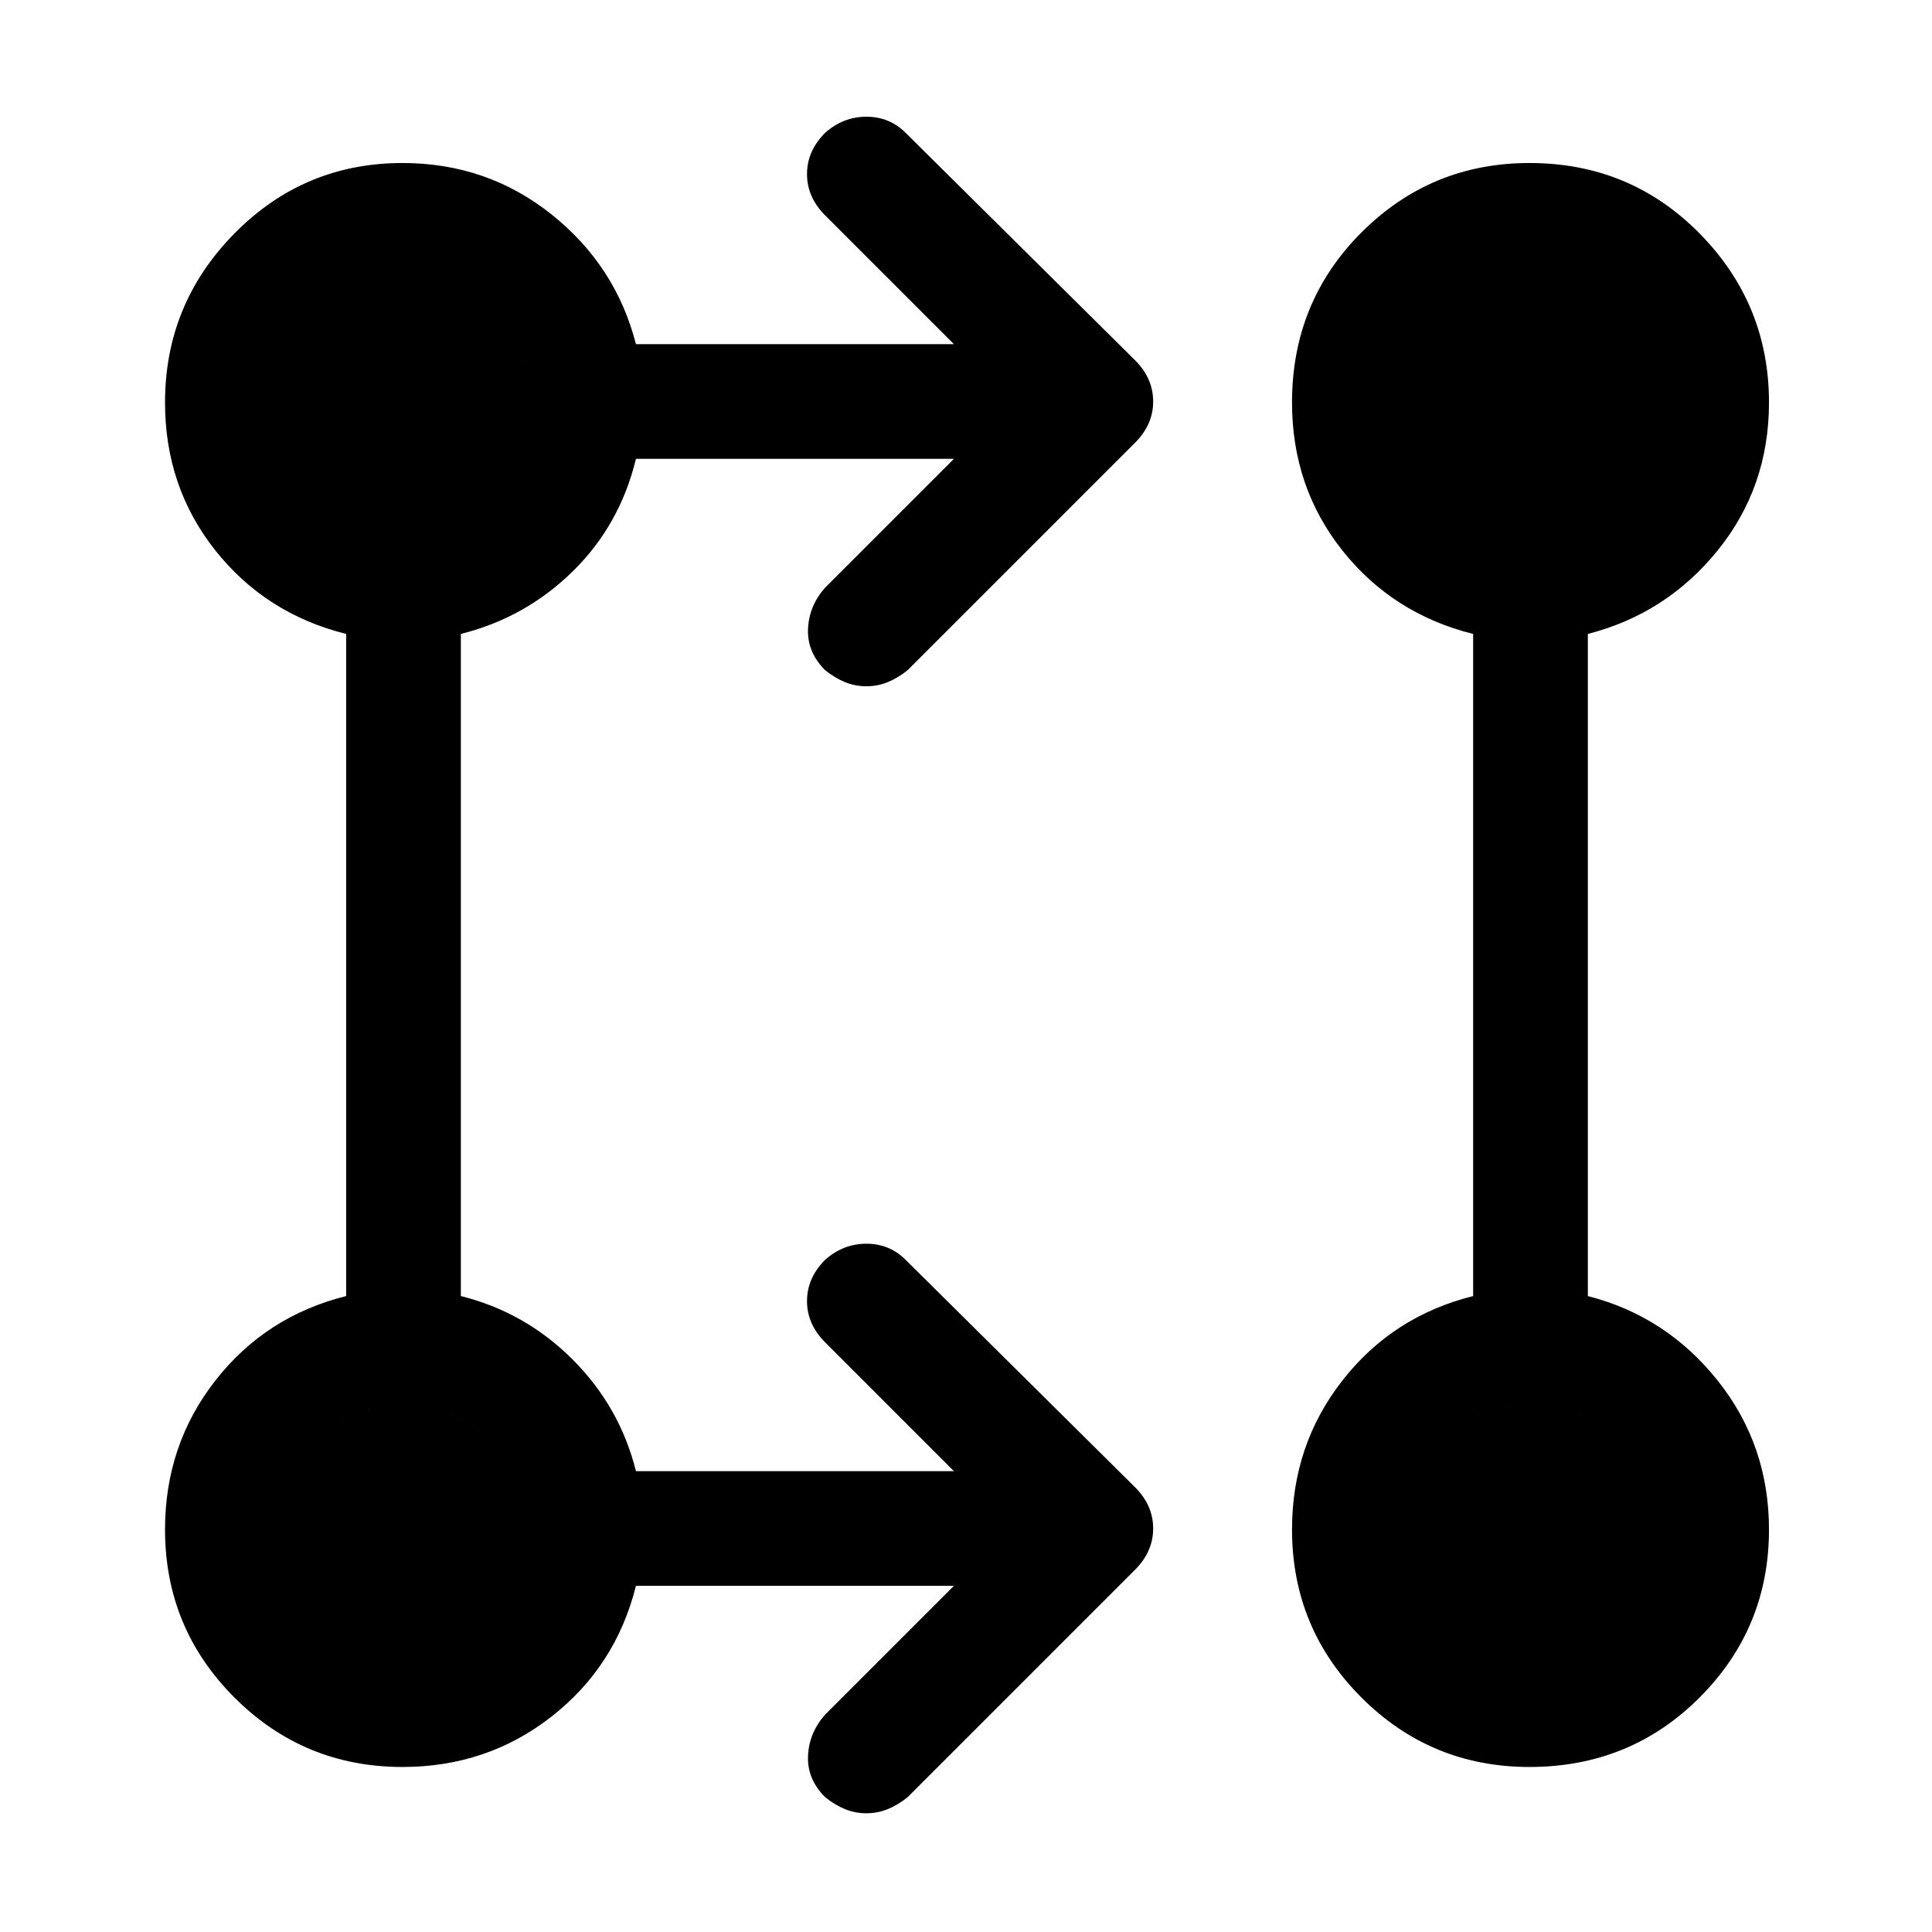 <svg xmlns="http://www.w3.org/2000/svg" height="48" width="48"><path d="M23.7 39.4h-7.9q-.5 2-2.1 3.25T10 43.9q-2.45 0-4.175-1.725Q4.1 40.45 4.1 38q0-2.1 1.25-3.7t3.25-2.1V15.75q-2-.5-3.25-2.075Q4.1 12.1 4.1 10q0-2.45 1.725-4.2T10 4.05q2.1 0 3.7 1.275t2.1 3.225h7.9l-3.2-3.2q-.45-.45-.45-1.025T20.5 3.3q.45-.4 1.025-.4t.975.4l5.7 5.65q.45.45.45 1.025T28.2 11l-5.65 5.65q-.25.2-.5.3-.25.1-.525.1t-.525-.1q-.25-.1-.5-.3-.45-.45-.425-1.025.025-.575.425-1.025l3.2-3.2h-7.9q-.4 1.65-1.575 2.8-1.175 1.15-2.775 1.55V32.2q1.6.4 2.775 1.575Q15.4 34.95 15.8 36.55h7.9l-3.2-3.2q-.45-.45-.45-1.025t.45-1.025q.45-.4 1.025-.4t.975.4l5.7 5.65q.45.45.45 1.025T28.2 39l-5.65 5.65q-.25.2-.5.3-.25.1-.525.1t-.525-.1q-.25-.1-.5-.3-.45-.45-.425-1.025.025-.575.425-1.025ZM38 43.9q-2.45 0-4.175-1.725Q32.1 40.45 32.1 38q0-2.1 1.25-3.7t3.25-2.1V15.75q-2-.5-3.25-2.075Q32.1 12.1 32.1 10q0-2.5 1.725-4.225Q35.55 4.05 38 4.05q2.5 0 4.225 1.75Q43.95 7.55 43.95 10q0 2.1-1.275 3.675Q41.4 15.25 39.45 15.75V32.2q1.95.5 3.225 2.1 1.275 1.6 1.275 3.7 0 2.45-1.725 4.175Q40.5 43.9 38 43.9Zm-28-2.85q1.3 0 2.2-.875.9-.875.9-2.175 0-1.3-.9-2.2-.9-.9-2.2-.9-1.3 0-2.175.9-.875.9-.875 2.2 0 1.3.875 2.175.875.875 2.175.875Zm28 0q1.3 0 2.2-.875.9-.875.9-2.175 0-1.3-.9-2.2-.9-.9-2.2-.9-1.3 0-2.175.9-.875.9-.875 2.2 0 1.3.875 2.175.875.875 2.175.875Zm-28-28q1.3 0 2.2-.875.9-.875.9-2.175 0-1.3-.9-2.2-.9-.9-2.2-.9-1.3 0-2.175.9-.875.9-.875 2.2 0 1.3.875 2.175.875.875 2.175.875Zm28 0q1.3 0 2.2-.875.9-.875.9-2.175 0-1.3-.9-2.2-.9-.9-2.2-.9-1.3 0-2.175.9-.875.9-.875 2.2 0 1.3.875 2.175.875.875 2.175.875Zm-28 28q-1.3 0-2.175-.875Q6.95 39.3 6.95 38q0-1.3.875-2.2.875-.9 2.175-.9 1.3 0 2.2.9.9.9.9 2.2 0 1.3-.9 2.175-.9.875-2.2.875Zm28 0q-1.3 0-2.175-.875Q34.95 39.3 34.95 38q0-1.3.875-2.2.875-.9 2.175-.9 1.3 0 2.2.9.9.9.9 2.2 0 1.3-.9 2.175-.9.875-2.2.875Zm-28-28q-1.3 0-2.175-.875Q6.95 11.3 6.95 10q0-1.3.875-2.2Q8.7 6.9 10 6.9q1.3 0 2.2.9.9.9.9 2.2 0 1.3-.9 2.175-.9.875-2.2.875Zm28 0q-1.3 0-2.175-.875Q34.95 11.3 34.95 10q0-1.3.875-2.2.875-.9 2.175-.9 1.3 0 2.2.9.9.9.9 2.2 0 1.3-.9 2.175-.9.875-2.2.875Z"/></svg>